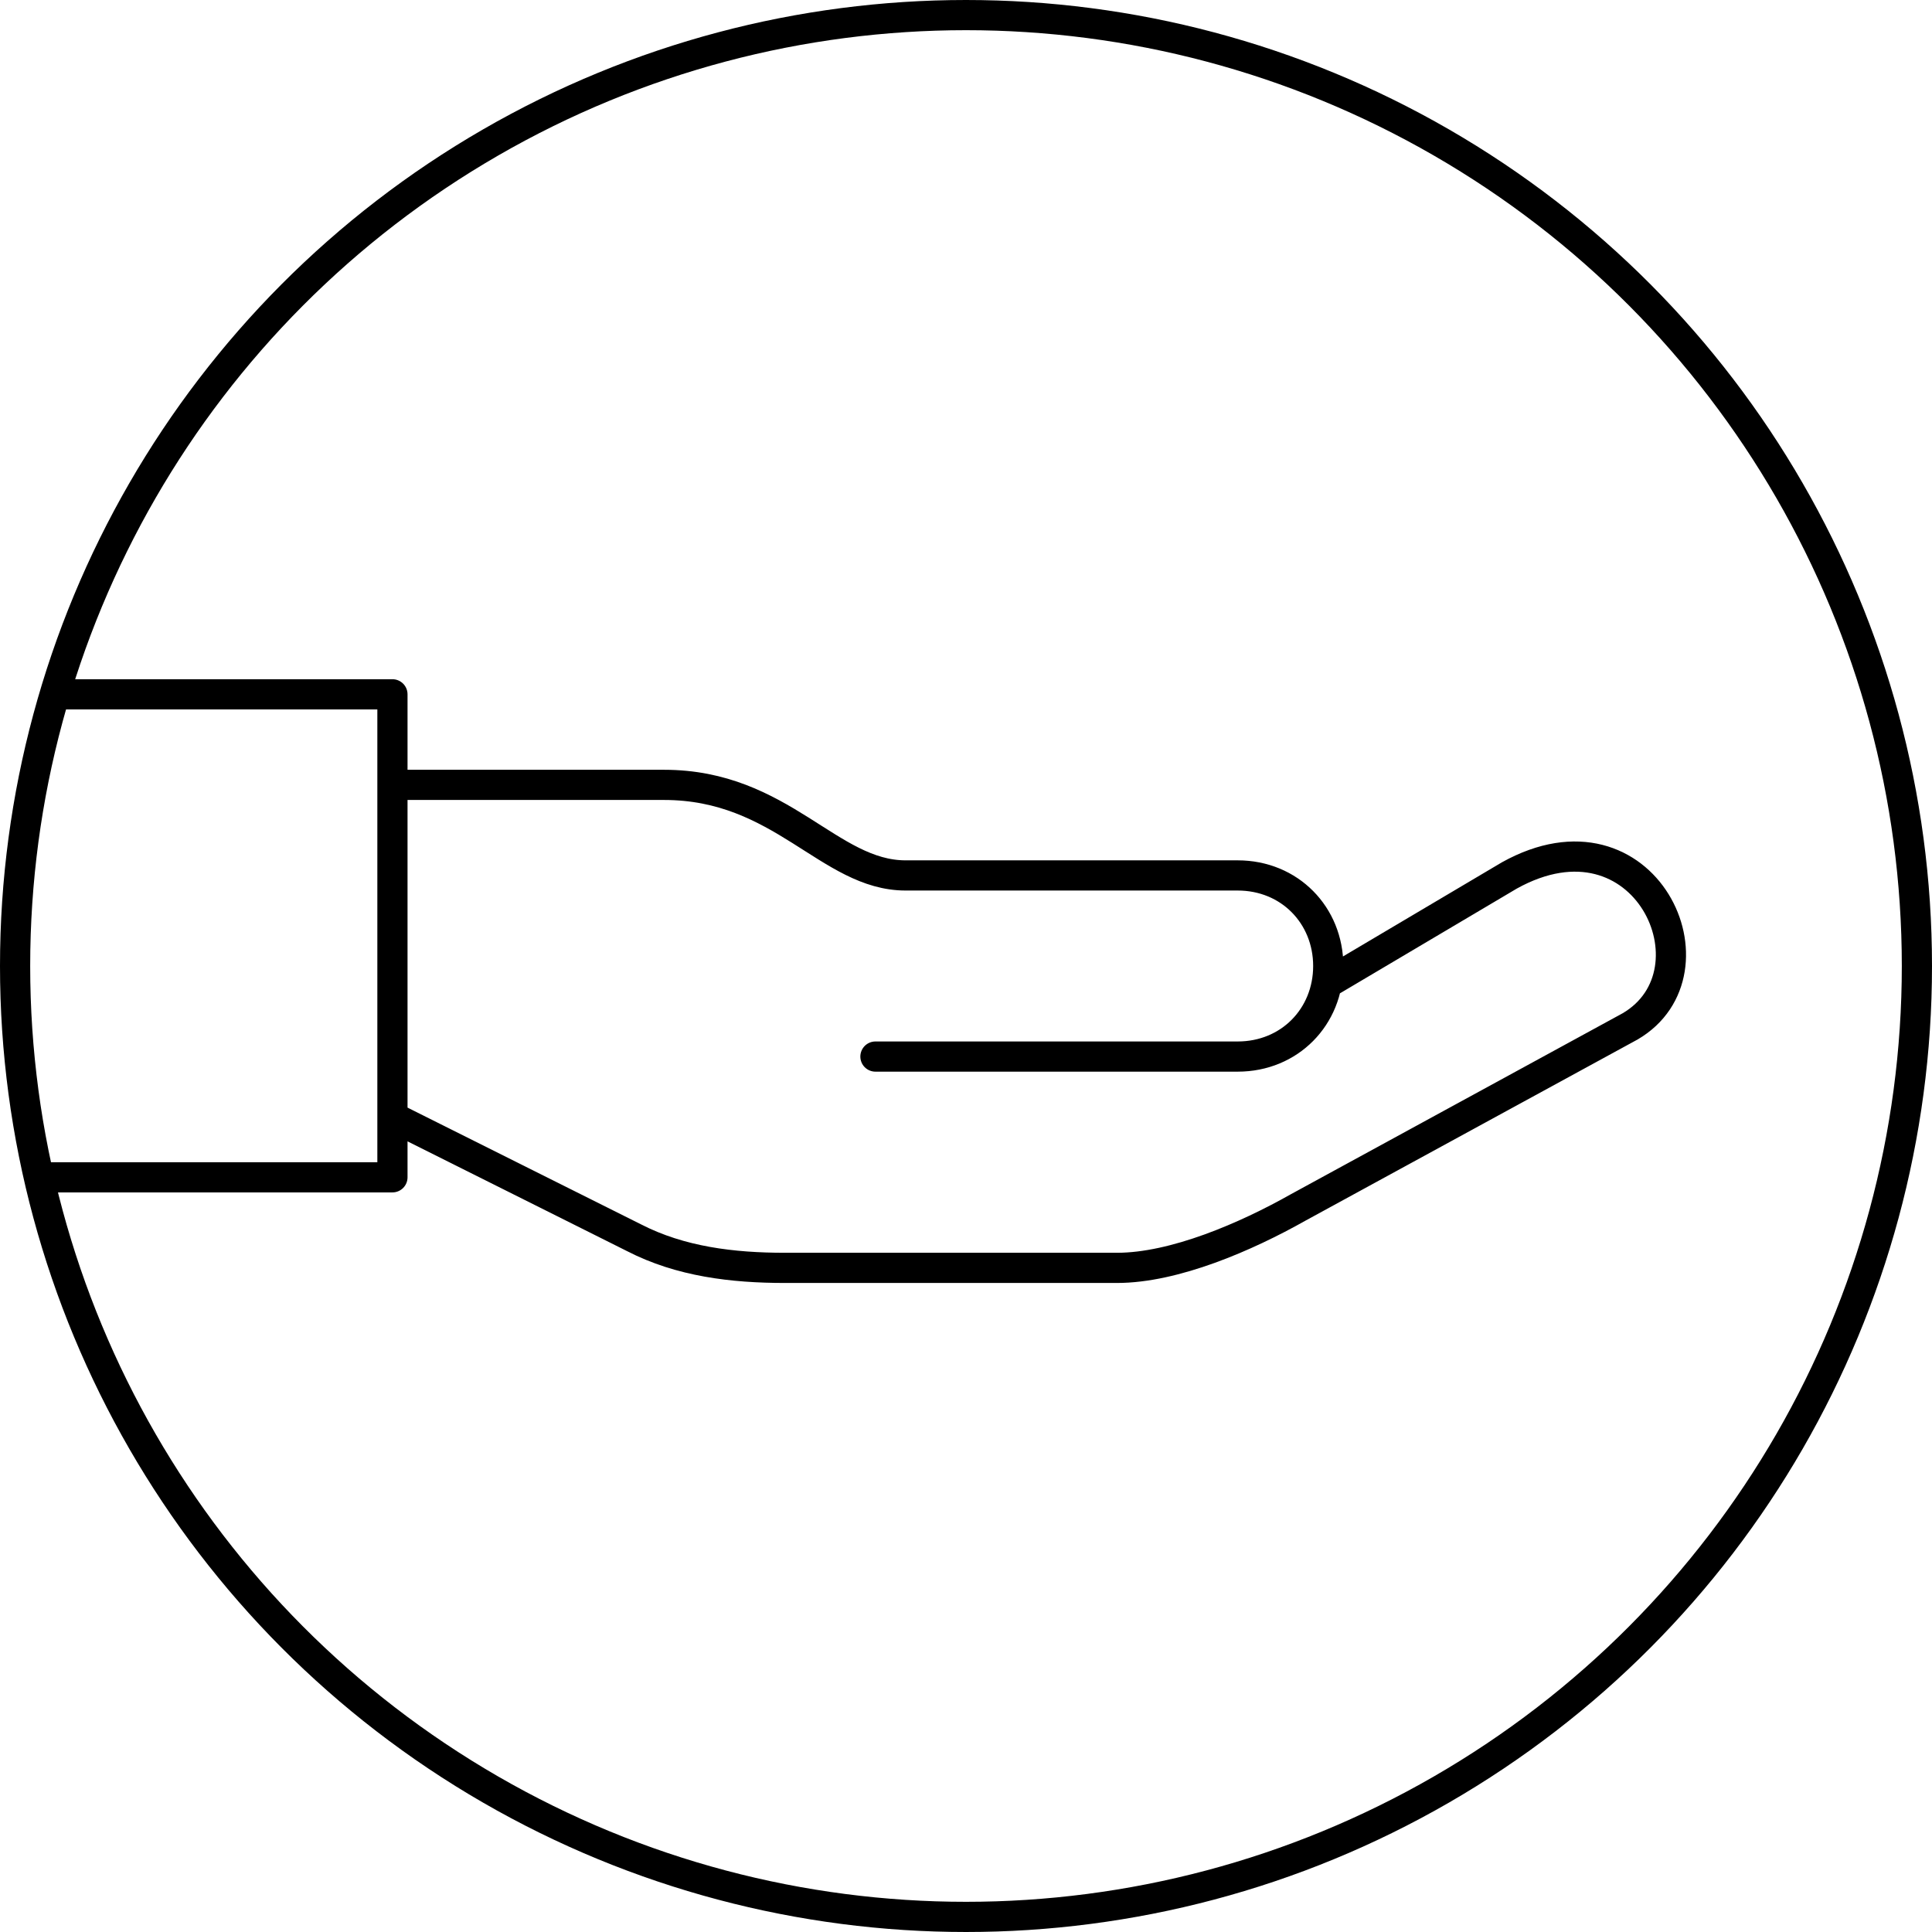 <svg width="64" height="64" viewBox="0 0 64 64" fill="none" xmlns="http://www.w3.org/2000/svg">
<circle cx="32" cy="32" r="31.5" stroke="currentColor"/>
<path d="M13 26C16.446 26 19.37 26 22 26C25.899 26 27.461 29 30 29C33.537 29 37.463 29 41 29C42.723 29 44 30.321 44 32C44 33.679 42.723 35 41 35H29M13 37L21 41C22.542 41.795 24.277 42 26 42H37C38.904 42 41.277 40.972 43 40L54 34C57.096 32.19 54.5 26.5 50 29L44.165 32.456M2 23H13V39H1.612" stroke="currentColor" stroke-miterlimit="10" stroke-linecap="round" stroke-linejoin="round"/>
</svg>
